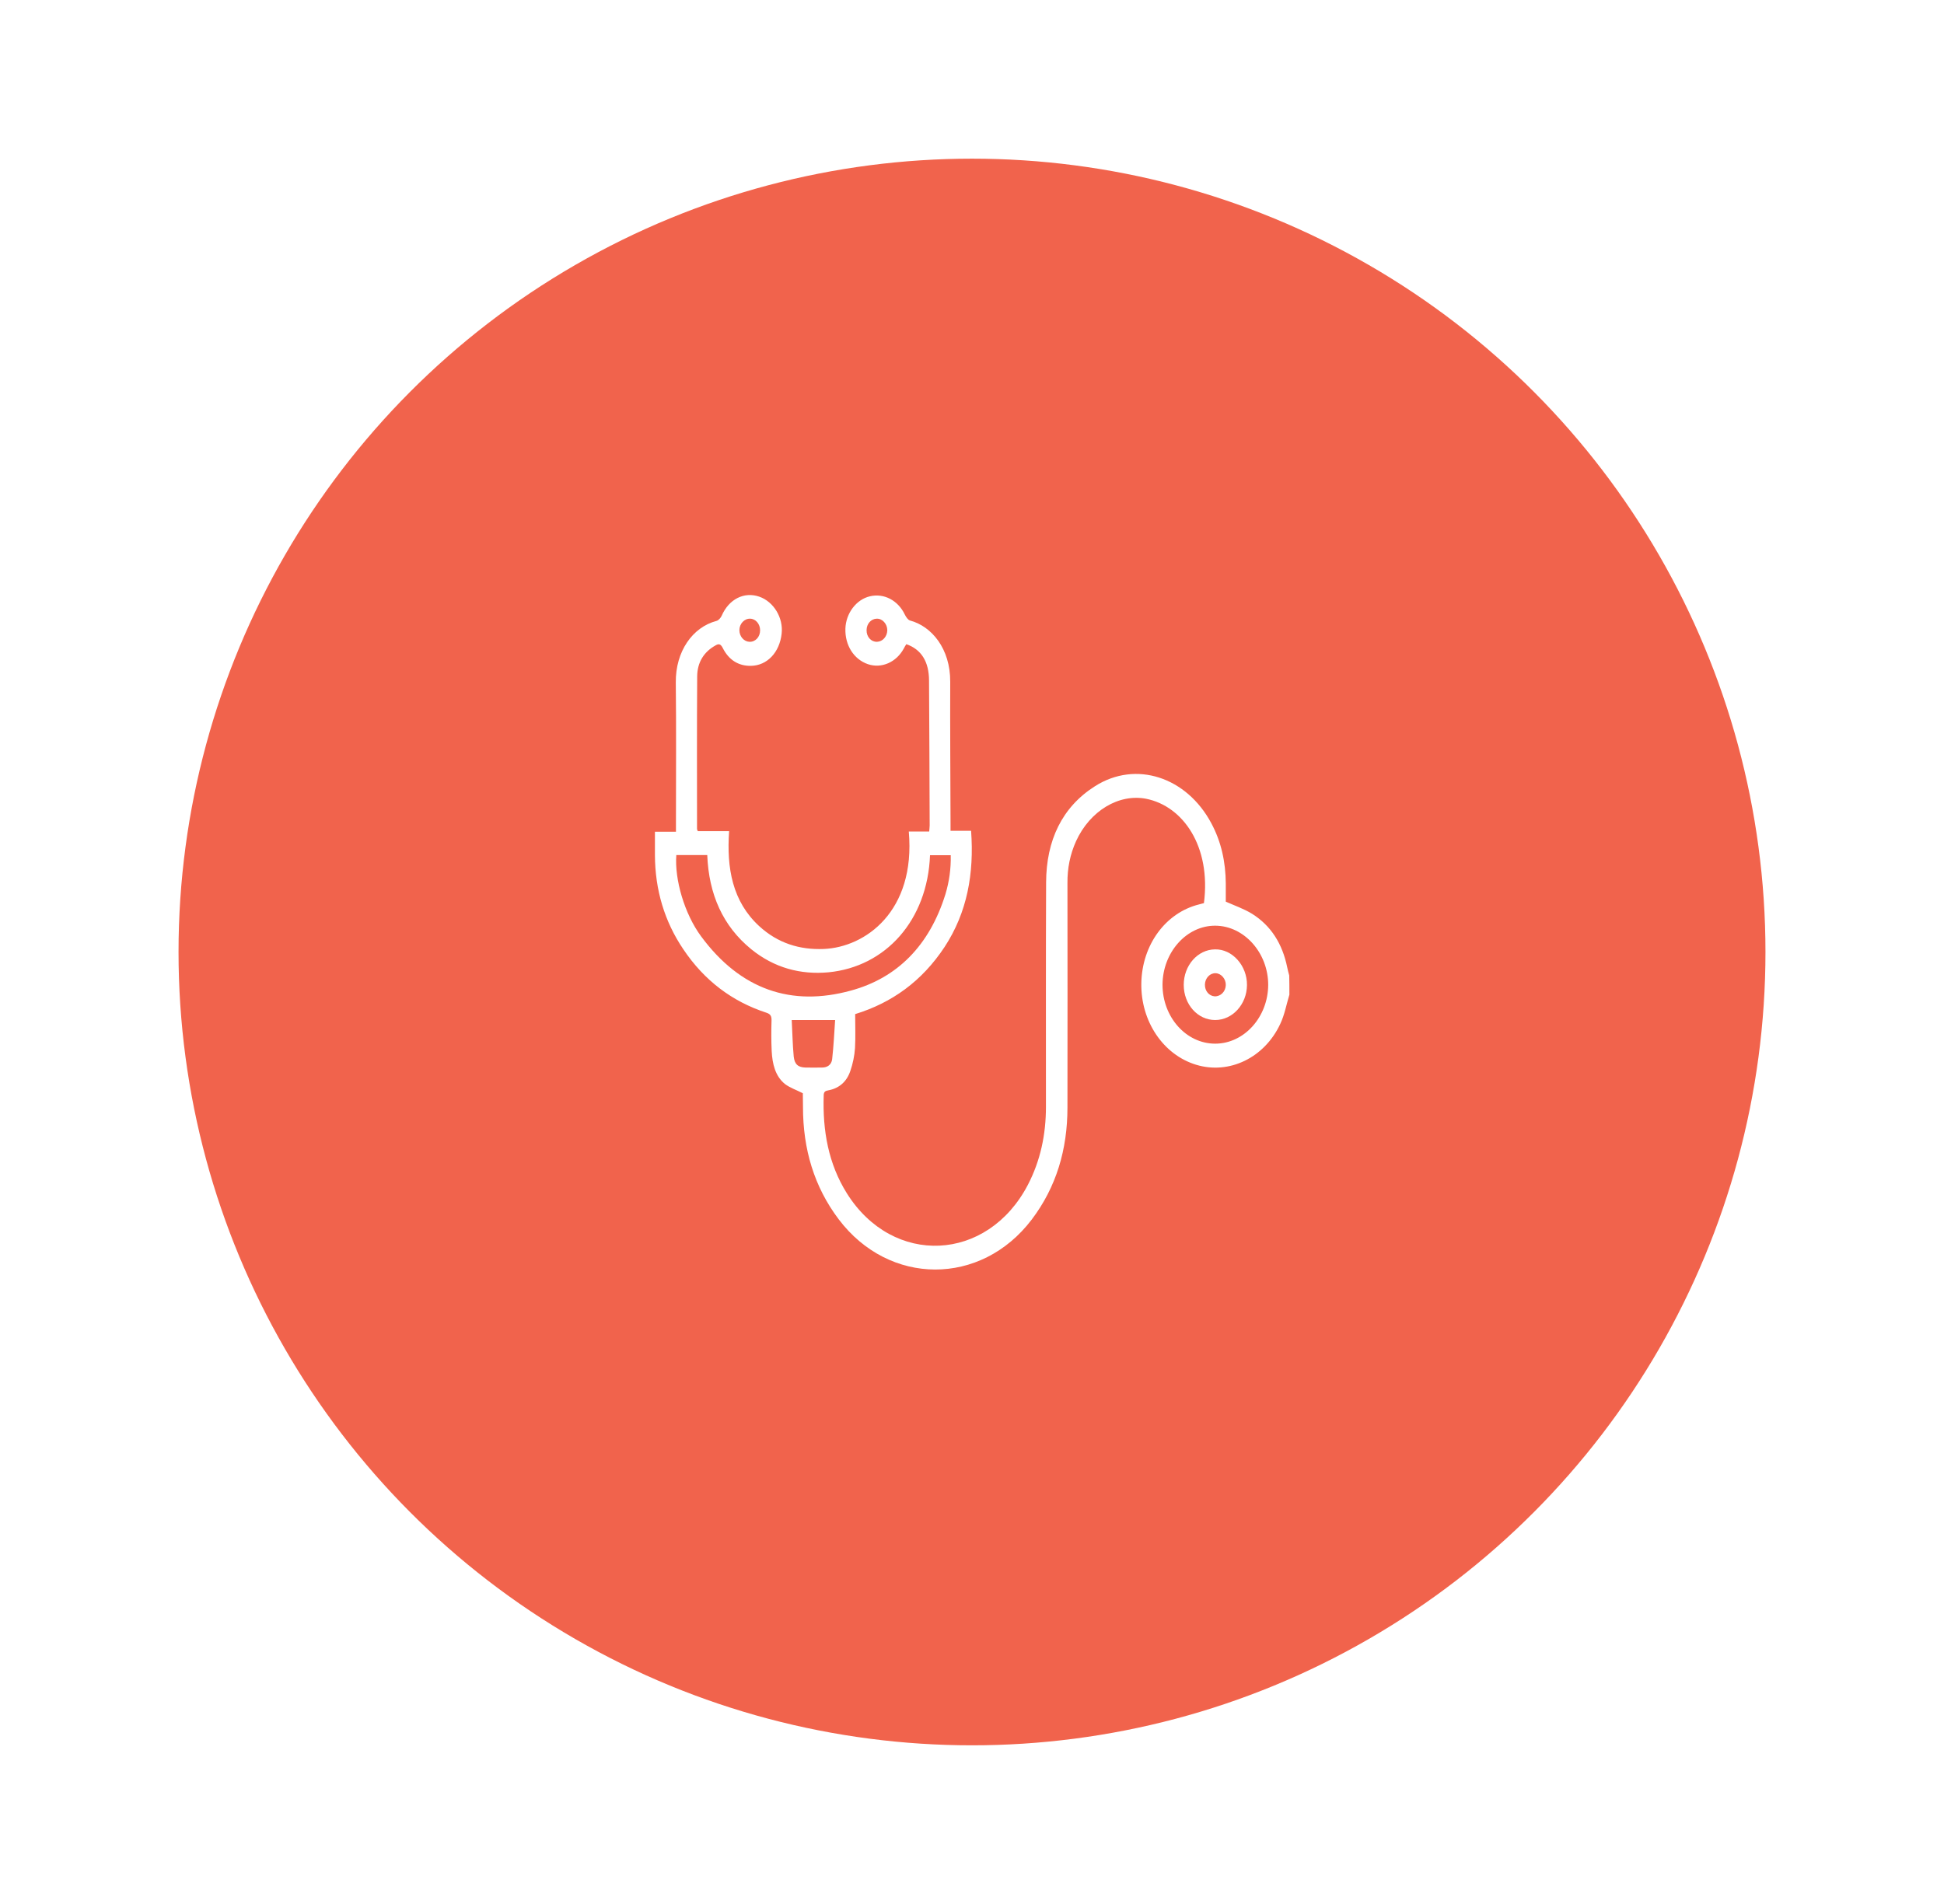 <svg width="49" height="48" viewBox="0 0 49 48" fill="none" xmlns="http://www.w3.org/2000/svg">
<g filter="url(#filter0_d_734_3877)">
<circle cx="24.5" cy="23" r="20" fill="#F1634C"/>
</g>
<g clip-path="url(#clip0_734_3877)">
<path d="M32.5 25.076C32.425 25.323 32.379 25.584 32.27 25.813C31.87 26.671 30.98 27.095 30.15 26.843C29.319 26.591 28.752 25.747 28.768 24.787C28.785 23.822 29.378 23.01 30.225 22.8C30.267 22.791 30.304 22.777 30.346 22.768C30.53 21.337 29.82 20.325 28.893 20.138C28.205 20.003 27.474 20.437 27.123 21.206C26.973 21.537 26.902 21.891 26.906 22.264C26.911 24.148 26.906 26.032 26.906 27.92C26.906 28.983 26.623 29.93 26.005 30.746C24.727 32.429 22.411 32.424 21.138 30.736C20.52 29.916 20.24 28.969 20.24 27.911C20.24 27.794 20.236 27.678 20.236 27.561C20.228 27.538 20.236 27.552 20.236 27.561C20.073 27.477 19.915 27.426 19.785 27.328C19.539 27.128 19.468 26.82 19.451 26.498C19.439 26.242 19.439 25.985 19.447 25.729C19.451 25.607 19.414 25.561 19.309 25.528C18.458 25.248 17.756 24.726 17.222 23.929C16.75 23.23 16.512 22.437 16.508 21.56C16.508 21.369 16.508 21.178 16.508 20.968C16.684 20.968 16.855 20.968 17.038 20.968C17.038 20.889 17.038 20.824 17.038 20.763C17.038 19.574 17.047 18.39 17.034 17.205C17.026 16.422 17.456 15.811 18.061 15.653C18.111 15.639 18.166 15.578 18.191 15.522C18.374 15.102 18.758 14.911 19.138 15.042C19.501 15.168 19.747 15.573 19.702 15.974C19.651 16.445 19.338 16.781 18.925 16.786C18.616 16.79 18.37 16.641 18.216 16.333C18.161 16.226 18.111 16.226 18.032 16.273C17.748 16.431 17.577 16.692 17.573 17.047C17.564 18.334 17.569 19.616 17.569 20.903C17.569 20.912 17.577 20.922 17.589 20.954C17.84 20.954 18.095 20.954 18.378 20.954C18.312 21.887 18.462 22.726 19.134 23.346C19.606 23.78 20.157 23.948 20.762 23.924C21.805 23.882 23.083 22.982 22.907 20.963C23.079 20.963 23.246 20.963 23.421 20.963C23.425 20.898 23.433 20.856 23.433 20.81C23.429 19.593 23.425 18.38 23.417 17.163C23.417 16.678 23.221 16.371 22.845 16.24C22.824 16.273 22.799 16.31 22.782 16.347C22.594 16.697 22.219 16.86 21.876 16.744C21.522 16.622 21.296 16.268 21.309 15.848C21.321 15.461 21.584 15.112 21.927 15.033C22.281 14.949 22.636 15.135 22.807 15.494C22.837 15.555 22.887 15.629 22.937 15.643C23.483 15.788 23.955 16.352 23.951 17.187C23.947 18.371 23.955 19.56 23.959 20.744C23.959 20.805 23.959 20.87 23.959 20.945C24.139 20.945 24.302 20.945 24.477 20.945C24.556 22.017 24.381 23.001 23.809 23.873C23.241 24.735 22.482 25.281 21.555 25.566C21.555 25.855 21.567 26.144 21.551 26.423C21.538 26.615 21.497 26.815 21.434 26.997C21.342 27.272 21.15 27.435 20.887 27.486C20.816 27.5 20.762 27.51 20.762 27.617C20.733 28.503 20.879 29.338 21.346 30.084C22.507 31.935 24.89 31.823 25.909 29.869C26.226 29.258 26.364 28.601 26.364 27.901C26.364 26.018 26.36 24.134 26.368 22.246C26.372 21.187 26.769 20.348 27.599 19.821C28.63 19.164 29.912 19.588 30.534 20.758C30.784 21.225 30.893 21.733 30.897 22.274C30.897 22.432 30.897 22.586 30.897 22.731C31.127 22.833 31.356 22.912 31.561 23.038C32.037 23.337 32.325 23.794 32.446 24.39C32.458 24.456 32.479 24.526 32.496 24.591C32.5 24.75 32.5 24.913 32.5 25.076ZM17.047 21.556C17.001 22.171 17.251 23.034 17.669 23.602C18.666 24.955 19.952 25.384 21.447 24.973C22.615 24.656 23.429 23.836 23.83 22.544C23.926 22.227 23.972 21.896 23.964 21.56C23.78 21.56 23.609 21.56 23.442 21.56C23.379 23.197 22.327 24.372 20.883 24.512C20.177 24.577 19.514 24.4 18.934 23.929C18.22 23.346 17.865 22.544 17.827 21.556C17.564 21.556 17.31 21.556 17.047 21.556ZM30.63 26.311C31.36 26.311 31.962 25.64 31.966 24.829C31.966 24.022 31.36 23.341 30.634 23.337C29.908 23.332 29.307 24.008 29.302 24.824C29.302 25.64 29.895 26.311 30.63 26.311ZM19.956 25.715C19.973 26.013 19.977 26.326 20.006 26.633C20.027 26.838 20.123 26.908 20.303 26.913C20.445 26.918 20.582 26.913 20.724 26.913C20.854 26.913 20.958 26.843 20.975 26.703C21.012 26.372 21.029 26.032 21.05 25.715C20.833 25.715 20.662 25.715 20.491 25.715C20.324 25.715 20.152 25.715 19.956 25.715ZM19.159 15.89C19.159 15.732 19.05 15.601 18.909 15.597C18.762 15.592 18.637 15.727 18.637 15.886C18.637 16.044 18.75 16.175 18.892 16.18C19.042 16.184 19.159 16.058 19.159 15.89ZM22.106 16.18C22.248 16.175 22.361 16.049 22.365 15.89C22.365 15.727 22.24 15.592 22.098 15.597C21.956 15.601 21.843 15.727 21.843 15.886C21.839 16.054 21.956 16.184 22.106 16.18Z" fill="white"/>
<path d="M30.63 25.715C30.188 25.715 29.837 25.323 29.837 24.829C29.837 24.339 30.188 23.938 30.626 23.934C31.06 23.924 31.436 24.344 31.431 24.834C31.427 25.318 31.068 25.715 30.63 25.715ZM30.897 24.834C30.901 24.68 30.785 24.544 30.647 24.535C30.501 24.526 30.375 24.656 30.371 24.82C30.367 24.983 30.476 25.109 30.617 25.118C30.768 25.123 30.893 24.997 30.897 24.834Z" fill="white"/>
</g>
<defs>
<filter id="filter0_d_734_3877" x="0.5" y="0" width="48" height="48" filterUnits="userSpaceOnUse" color-interpolation-filters="sRGB">
<feFlood flood-opacity="0" result="BackgroundImageFix"/>
<feColorMatrix in="SourceAlpha" type="matrix" values="0 0 0 0 0 0 0 0 0 0 0 0 0 0 0 0 0 0 127 0" result="hardAlpha"/>
<feOffset dy="1"/>
<feGaussianBlur stdDeviation="2"/>
<feComposite in2="hardAlpha" operator="out"/>
<feColorMatrix type="matrix" values="0 0 0 0 0 0 0 0 0 0 0 0 0 0 0 0 0 0 0.15 0"/>
<feBlend mode="normal" in2="BackgroundImageFix" result="effect1_dropShadow_734_3877"/>
<feBlend mode="normal" in="SourceGraphic" in2="effect1_dropShadow_734_3877" result="shape"/>
</filter>
<clipPath id="clip0_734_3877">
<rect width="16" height="17" fill="white" transform="translate(16.5 15)"/>
</clipPath>
</defs>
</svg>
